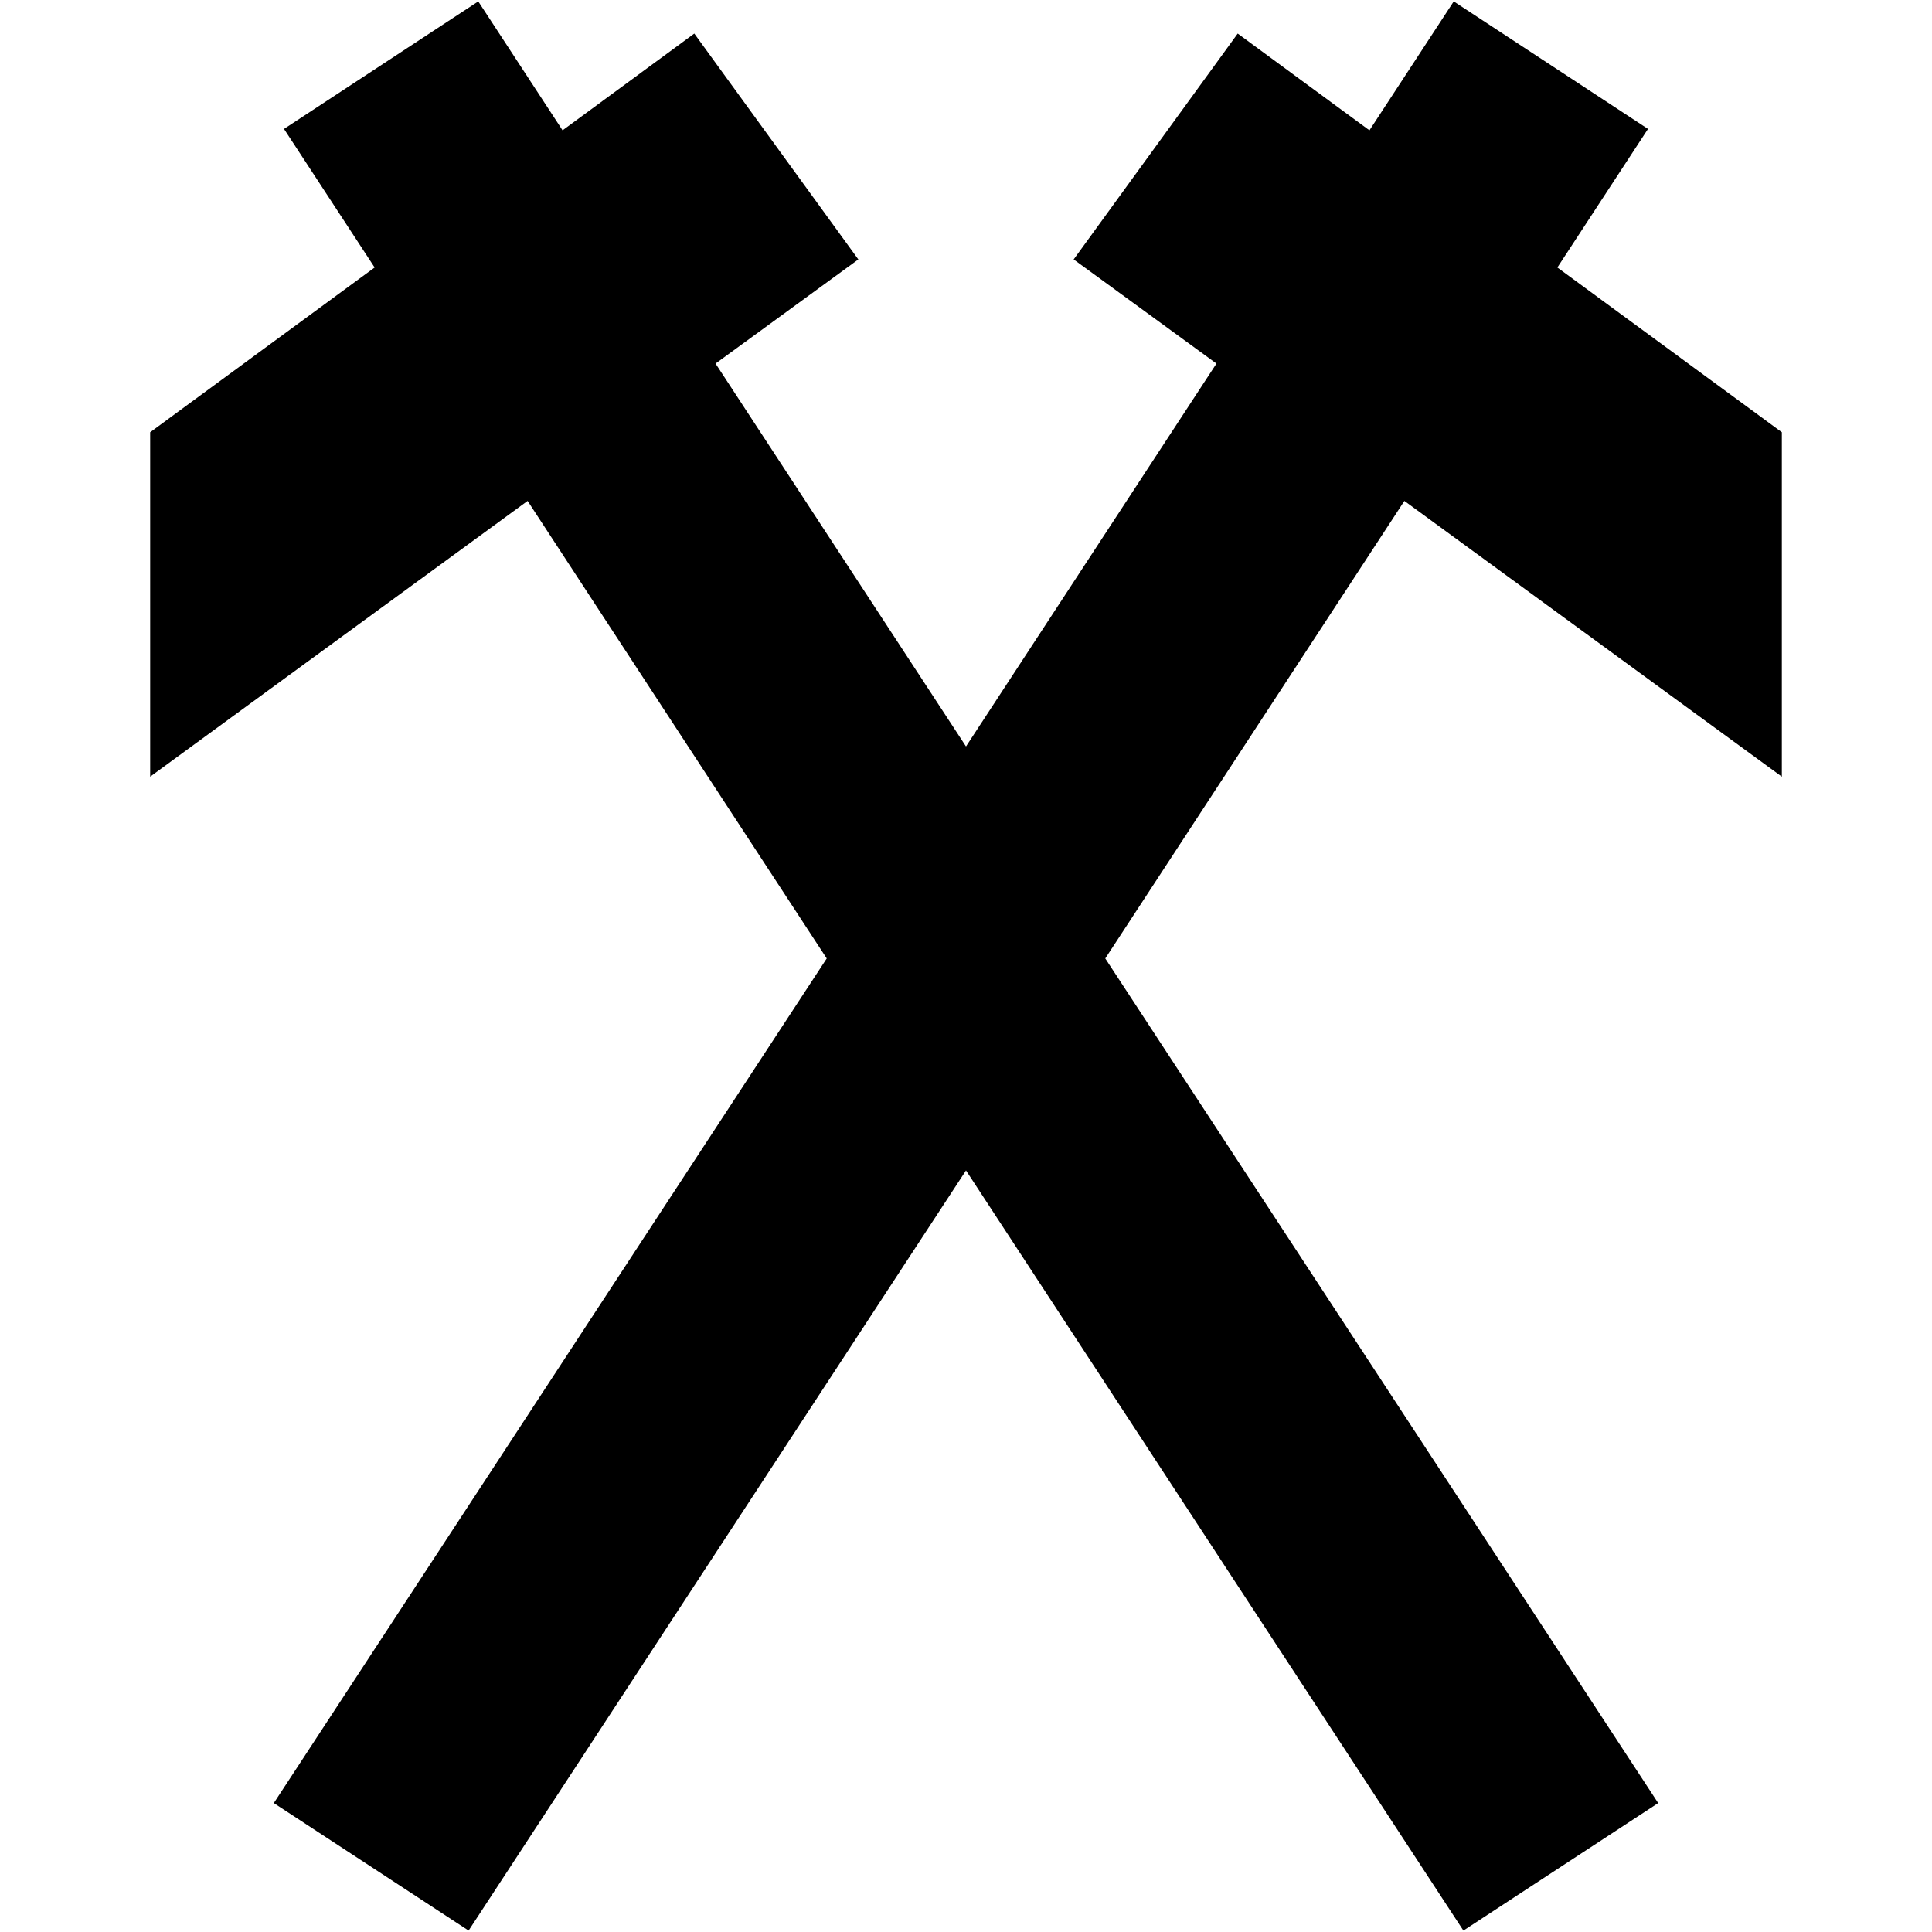 <?xml version="1.0" encoding="UTF-8"?>
<svg xmlns="http://www.w3.org/2000/svg" xmlns:xlink="http://www.w3.org/1999/xlink" width="11px" height="11px" viewBox="0 0 11 11" version="1.1">
<g id="surface1">
<path style=" stroke:none;fill-rule:nonzero;fill:rgb(0%,0%,0%);fill-opacity:1;" d="M 10.145 4.422 L 10.145 2.461 L 8.867 1.523 L 9.383 0.734 L 8.277 0.008 L 7.797 0.742 L 7.047 0.191 L 6.113 1.477 L 6.926 2.07 L 5.5 4.25 L 4.074 2.07 L 4.887 1.477 L 3.953 0.191 L 3.203 0.742 L 2.723 0.008 L 1.617 0.734 L 2.133 1.523 L 0.855 2.461 L 0.855 4.422 L 3.004 2.852 L 4.707 5.457 L 1.559 10.266 L 2.668 10.992 L 5.5 6.664 L 8.332 10.992 L 9.441 10.266 L 6.293 5.457 L 7.996 2.852 Z M 10.145 4.422 "/>
</g>
</svg>
